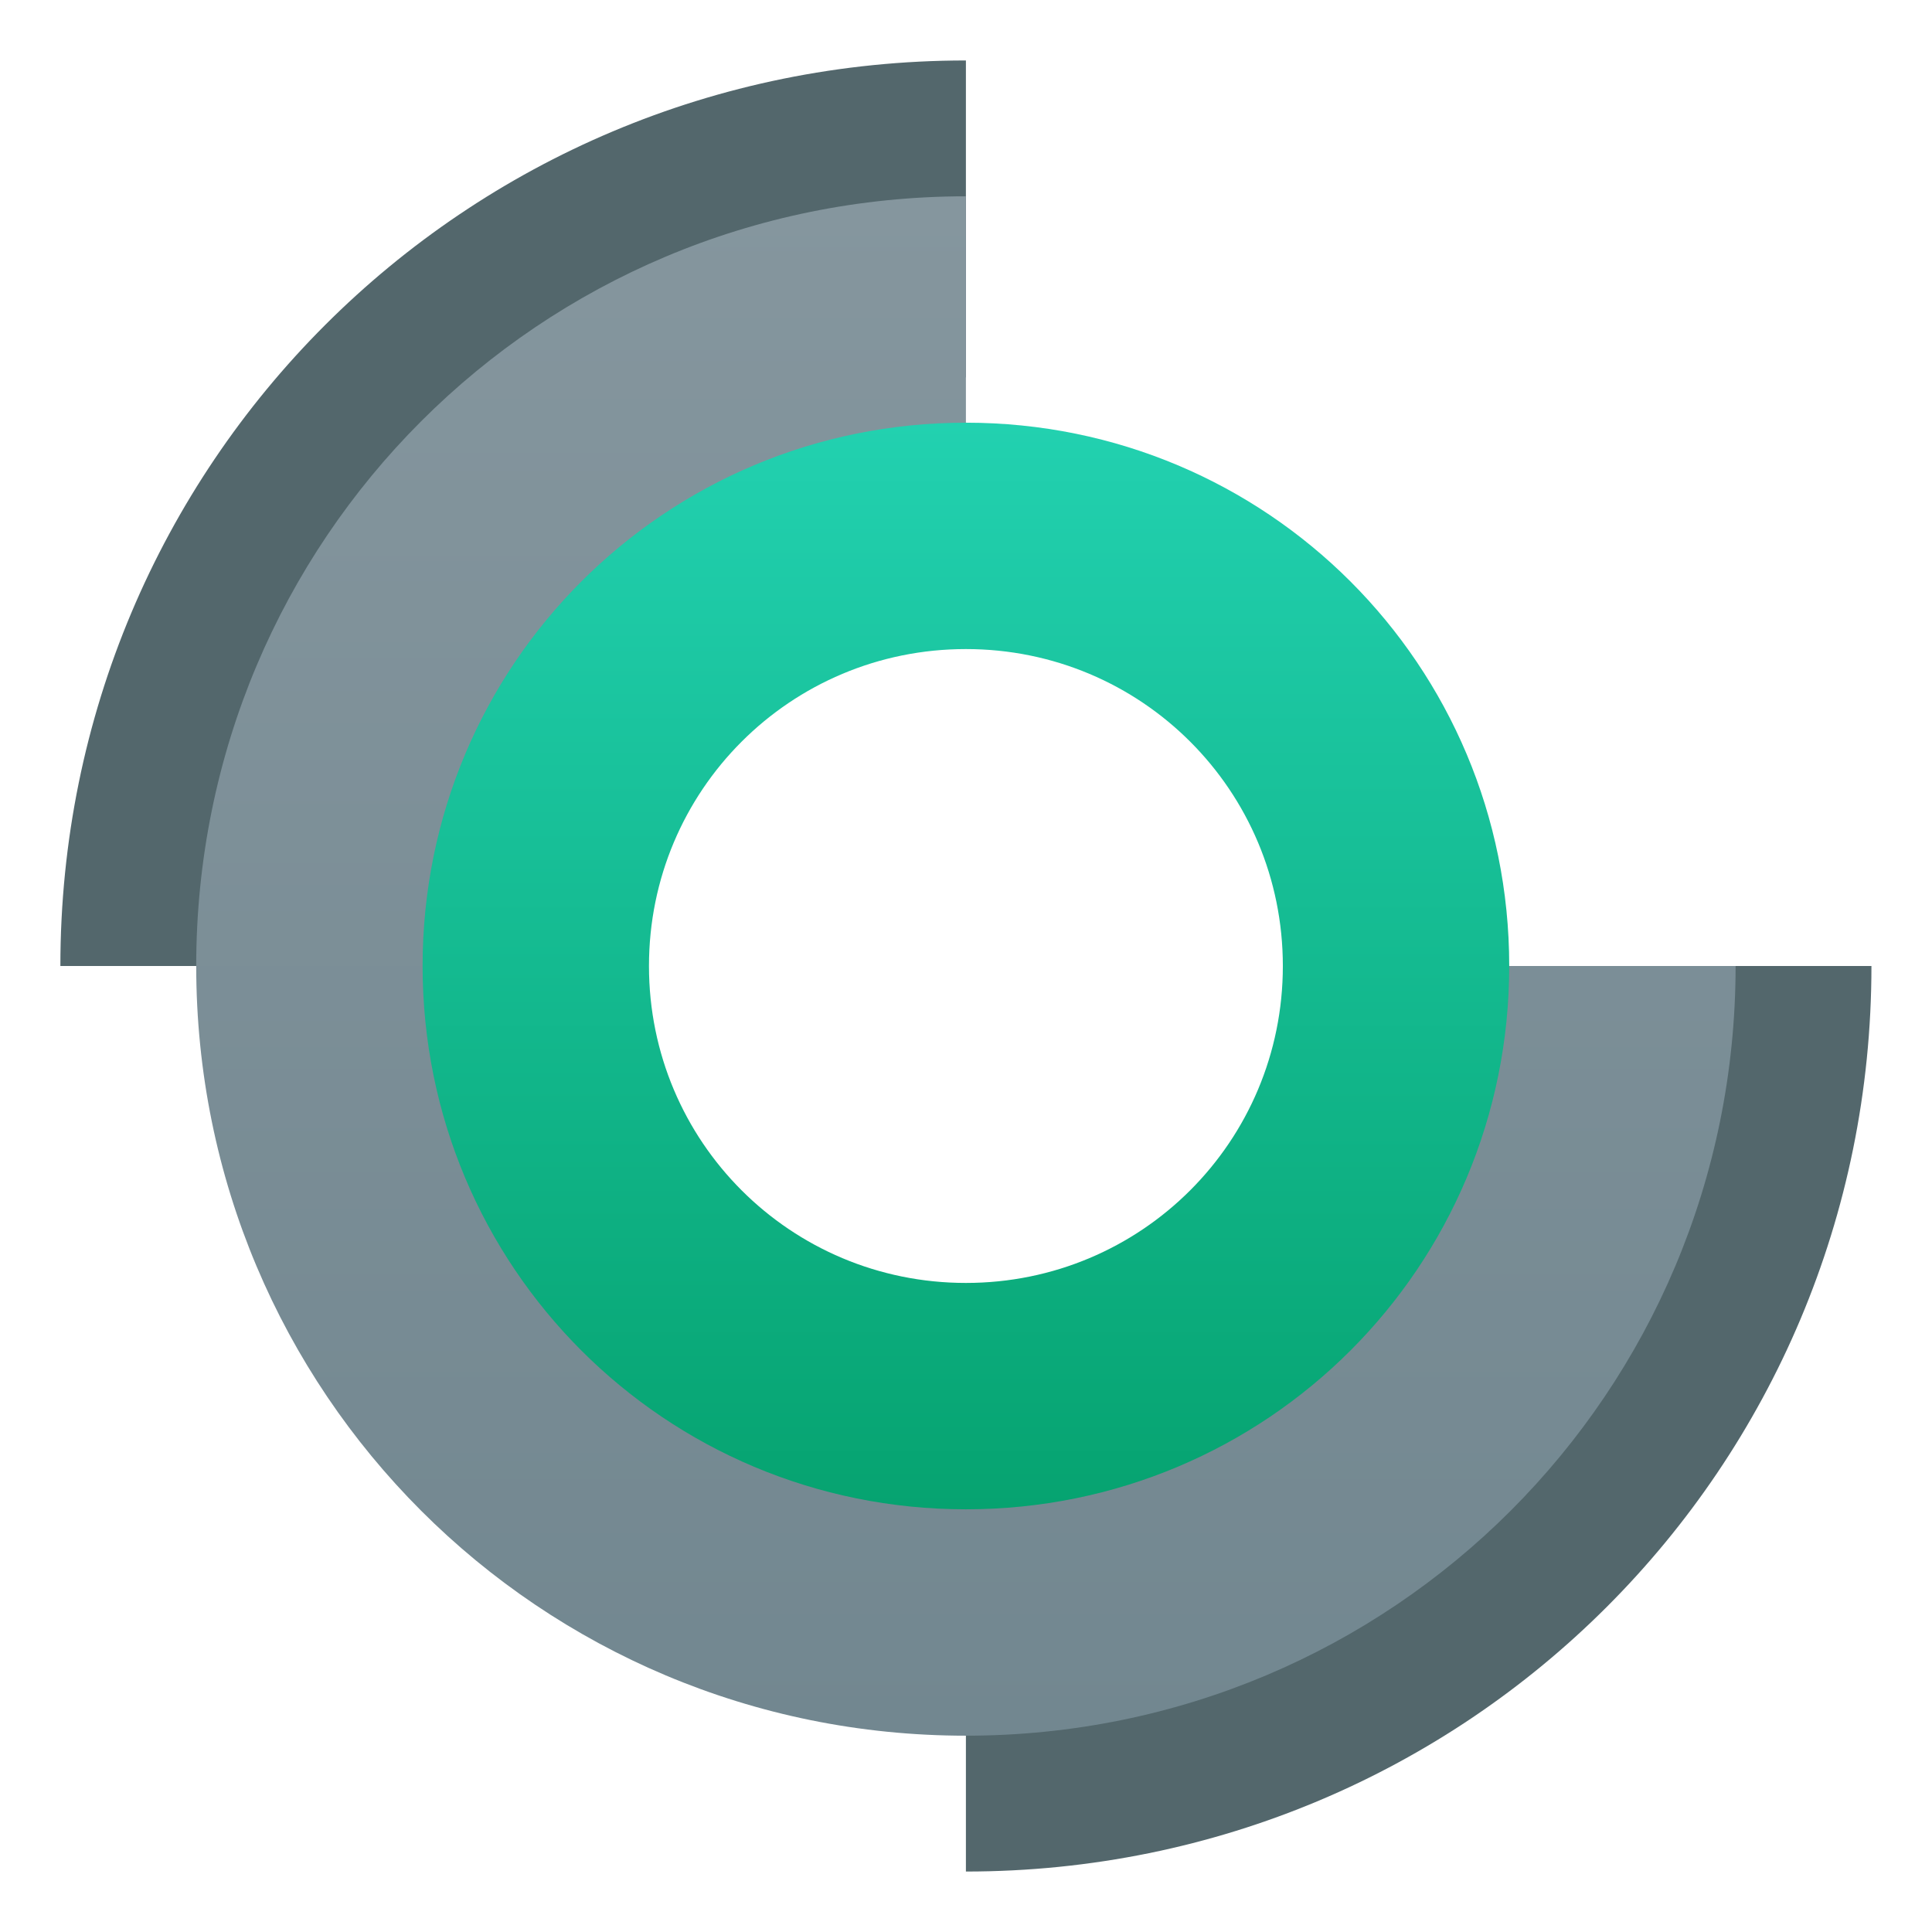 <?xml version="1.0" encoding="UTF-8"?>
<svg version="1.1" viewBox="0 0 512 512" xmlns="http://www.w3.org/2000/svg">
 <defs>
  <linearGradient id="a" x2="0" y1="41" y2="7" gradientTransform="matrix(1.5,0,0,1.5,-3.999,-3.999)" gradientUnits="userSpaceOnUse">
   <stop stop-color="#728790" offset="0"/>
   <stop stop-color="#85969e" offset="1"/>
  </linearGradient>
  <linearGradient id="b" x2="0" y1="36" y2="12" gradientTransform="matrix(1.5,0,0,1.5,-3.999,-3.999)" gradientUnits="userSpaceOnUse">
   <stop stop-color="#06a370" offset="0"/>
   <stop stop-color="#22d1b0" offset="1"/>
  </linearGradient>
 </defs>
 <g transform="matrix(8 0 0 8 0 .024)" stroke-opacity=".55" stroke-width=".525">
  <path d="m31.997 2c-16.618 0-29.997 13.379-29.997 29.997h10.499c0-10.802 8.696-19.498 19.498-19.498zm19.498 29.997c0 10.802-8.696 19.498-19.498 19.498v10.499c16.618 0 29.997-13.379 29.997-29.997z" fill="#53676c" style="stroke-width:.525"/>
  <path d="m31.997 6.5c-14.126 0-25.497 11.372-25.497 25.497 0 14.126 11.372 25.497 25.497 25.497 14.126 0 25.497-11.372 25.497-25.497h-10.499c0 8.309-6.689 14.998-14.998 14.998s-14.998-6.689-14.998-14.998 6.689-14.998 14.998-14.998z" fill="url(#a)" style="fill:url(#a);stroke-width:.525"/>
  <path d="m31.997 13.999c-9.971 0-17.998 8.027-17.998 17.998s8.027 17.998 17.998 17.998 17.998-8.027 17.998-17.998-8.027-17.998-17.998-17.998m0 7.499c5.816 0 10.499 4.683 10.499 10.499 0 5.816-4.683 10.499-10.499 10.499-5.816 0-10.499-4.683-10.499-10.499 0-5.816 4.683-10.499 10.499-10.499" fill="url(#b)" style="fill:url(#b);stroke-width:.525"/>
  <path d="m2.045 30.497c-0.024 0.498-0.037 0.996-0.037 1.5h4.5v-1.5h-3zm59.918 1.5c-0.777 15.915-13.844 28.497-29.96 28.497v1.5c16.618 0 29.997-13.379 29.997-29.997z" fill="none" style="stroke-width:.525"/>
  <path d="m6.5 31.997c0 14.126 11.372 25.497 25.497 25.497 14.126 0 25.497-11.372 25.497-25.497h-0.076c-0.775 13.418-11.802 23.998-25.421 23.998s-24.623-10.589-25.401-23.998z" fill="none" style="stroke-width:.525"/>
 </g>
</svg>

